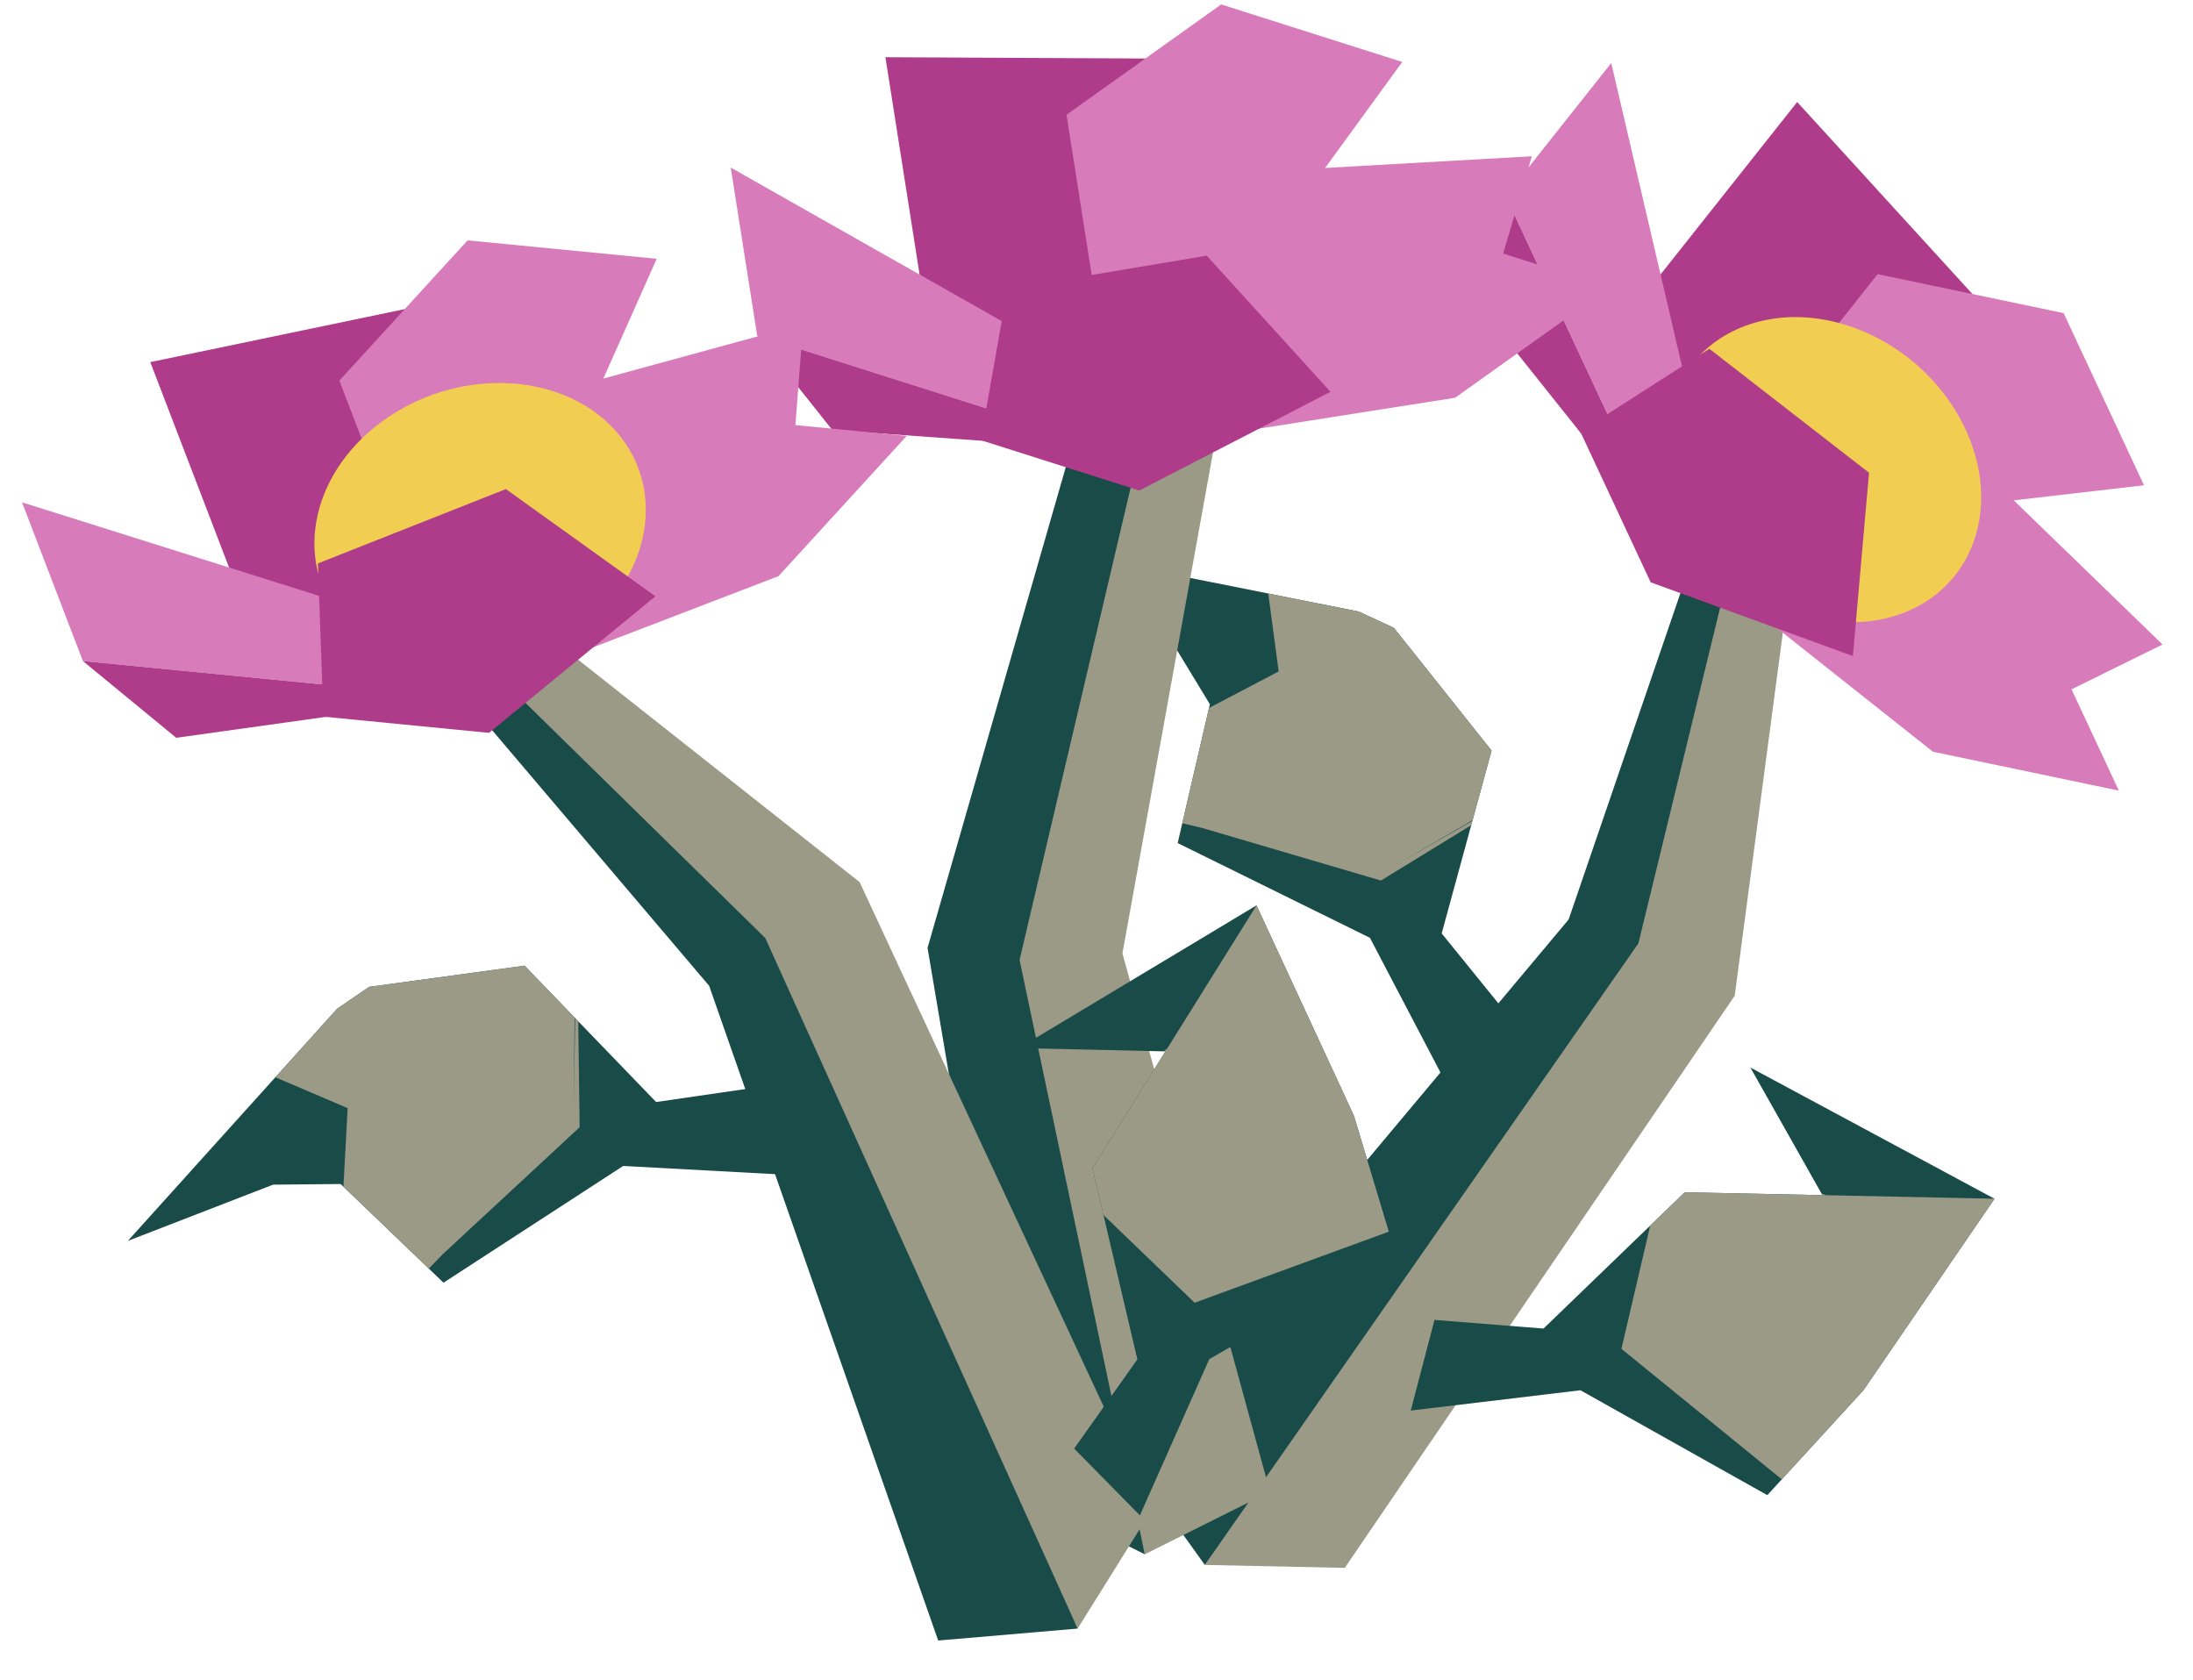<?xml version="1.0" encoding="UTF-8" standalone="no"?><!DOCTYPE svg PUBLIC "-//W3C//DTD SVG 1.1//EN" "http://www.w3.org/Graphics/SVG/1.1/DTD/svg11.dtd"><svg width="100%" height="100%" viewBox="0 0 47 36" version="1.1" xmlns="http://www.w3.org/2000/svg" xmlns:xlink="http://www.w3.org/1999/xlink" xml:space="preserve" xmlns:serif="http://www.serif.com/" style="fill-rule:evenodd;clip-rule:evenodd;stroke-linejoin:round;stroke-miterlimit:1.414;"><g id="flower04"><g><g><g><path d="M25.822,33.536l2.999,0.063l8.357,-12.26l1.283,-9.678l-1.388,0.507l-2.631,8.034l-8.62,13.334Z" style="fill:#9b9a87;"/><path d="M36.787,10.456l-3.168,9.248l-9.546,11.395l1.749,2.437l9.292,-13.32l1.959,-8.048l-0.286,-1.712Z" style="fill:#194b49;"/></g><path d="M30.744,28.285l2.336,0.186l3.027,-2.921l2.951,0.062l-1.544,-2.735l5.232,2.812l-2.806,4.099l-2.063,2.253l-4.005,-2.248l-3.637,0.435l0.509,-1.943Z" style="fill:#194b49;"/><clipPath id="_clip1"><path d="M30.744,28.285l2.336,0.186l3.027,-2.921l2.951,0.062l-1.544,-2.735l5.232,2.812l-2.806,4.099l-2.063,2.253l-4.005,-2.248l-3.637,0.435l0.509,-1.943Z"/></clipPath><g clip-path="url(#_clip1)"><path d="M44.562,25.727l-6.137,-0.129l-1.8,-1.033l2.503,1.048l-3.591,-0.075l-0.787,3.367l3.095,2.518l5.966,4.862l-1.155,-8.78l-7.806,0.974l7.806,-0.974l1.906,-1.778" style="fill:#9b9a87;"/></g><path d="M32.374,21.823l-1.476,-1.82l1.069,-3.918l-2.094,-2.63l-0.75,-0.349l-6.573,-1.311l2.627,2.058l0.753,1.239l-0.69,2.975l4.12,2.03l1.7,3.245l1.314,-1.519Z" style="fill:#194b49;"/><clipPath id="_clip2"><path d="M32.374,21.823l-1.476,-1.82l1.069,-3.918l-2.094,-2.63l-0.75,-0.349l-6.573,-1.311l2.627,2.058l0.753,1.239l-0.69,2.975l4.12,2.03l1.7,3.245l1.314,-1.519Z"/></clipPath><g clip-path="url(#_clip2)"><path d="M26.663,8.983l4.304,3.218l1.145,2.668l-0.82,-2.424l3.098,3.485l-4.794,2.94l-3.828,-1.126l-3.275,-0.781l4.911,-2.574l2.309,4.41l-1.588,-3.033l-0.721,-1.377l-0.254,-1.9l2.758,0.56l3.582,3.433l-3.6,2.066l5.38,-3.13l-8.607,-6.435" style="fill:#9b9a87;"/></g></g><g><path d="M35.717,11.584l-0.425,-5.328l3.225,-4.07l3.756,4.115l-6.556,5.283" style="fill:#ae3c8a;"/><path d="M35.717,11.584l-3.447,-7.379l2.262,-2.854l2.114,9.06" style="fill:#d87bba;"/><path d="M35.717,11.584l10.233,-1.185l-1.723,-3.689l-3.986,-0.835l-4.524,5.709Z" style="fill:#d87bba;"/><path d="M35.717,11.584l6.247,-2.019l4.383,4.246l-1.95,0.961l-8.68,-3.188" style="fill:#d87bba;"/><path d="M35.717,11.584l5.709,4.525l3.985,0.834l-1.723,-3.689l-7.971,-1.67" style="fill:#d87bba;"/><g><path d="M39.947,7.106c1.801,0.768 2.877,2.717 2.401,4.35c-0.476,1.633 -2.326,2.335 -4.127,1.567c-1.802,-0.768 -2.878,-2.718 -2.401,-4.35c0.476,-1.633 2.326,-2.335 4.127,-1.567Z" style="fill:#f1ce52;"/></g><path d="M35.377,12.479l-1.509,-3.231l2.767,-1.773l3.422,2.656l-0.346,3.928l-4.334,-1.58Z" style="fill:#ae3c8a;"/><path d="M32.27,4.205l-0.398,2.559l3.845,4.82l-3.447,-7.379Z" style="fill:#ae3c8a;"/></g></g><g><g><g><path d="M24.535,33.308l2.683,-1.341l-3.162,-11.538l2.335,-12.913l-1.856,1.643l-3.531,11.337l3.531,12.812Z" style="fill:#9b9a87;"/><path d="M23.484,7.777l-3.605,12.536l1.972,11.654l2.684,1.341l-2.684,-12.736l2.684,-11.413l-1.051,-1.382Z" style="fill:#194b49;"/></g></g><g><path d="M23.989,9.656l-4.206,-3.299l-0.807,-5.131l5.571,0.028l-0.558,8.402" style="fill:#ae3c8a;"/><path d="M23.989,9.656l-7.762,-2.467l-0.566,-3.598l8.095,4.586" style="fill:#d87bba;"/><path d="M23.989,9.656l6.064,-8.328l-3.881,-1.233l-3.315,2.365l1.132,7.196Z" style="fill:#d87bba;"/><path d="M23.989,9.656l2.749,-5.963l6.093,-0.344l-0.615,2.085l-8.227,4.222" style="fill:#d87bba;"/><path d="M23.989,9.656l7.196,-1.132l3.315,-2.364l-3.881,-1.234l-6.63,4.73" style="fill:#d87bba;"/><path d="M24.416,10.512l-3.398,-1.08l0.572,-3.237l4.272,-0.716l2.653,2.917l-4.099,2.116Z" style="fill:#ae3c8a;"/><path d="M16.227,7.189l1.612,2.027l6.15,0.44l-7.762,-2.467Z" style="fill:#ae3c8a;"/></g></g><g><g><g><path d="M23.096,34.9l1.588,-2.545l-6.261,-13.452l-7.661,-6.052l-0.275,1.452l5.559,6.369l7.05,14.228Z" style="fill:#9b9a87;"/><path d="M8.87,13.673l6.328,7.452l4.909,14.031l2.989,-0.256l-6.694,-14.797l-5.915,-5.8l-1.617,-0.63Z" style="fill:#194b49;"/></g><path d="M23.021,31.043l1.355,-1.912l-0.962,-4.095l1.563,-2.505l-3.14,-0.071l5.092,-3.058l2.088,4.508l0.88,2.924l-3.98,2.292l-1.487,3.348l-1.409,-1.431Z" style="fill:#194b49;"/><clipPath id="_clip3"><path d="M23.021,31.043l1.355,-1.912l-0.962,-4.095l1.563,-2.505l-3.14,-0.071l5.092,-3.058l2.088,4.508l0.88,2.924l-3.98,2.292l-1.487,3.348l-1.409,-1.431Z"/></clipPath><g clip-path="url(#_clip3)"><path d="M27.891,17.861l-3.249,5.207l-1.809,1.019l2.181,-1.615l-1.902,3.048l2.491,2.397l3.746,-1.371l7.23,-2.641l-8.135,-3.497l-3.156,7.206l3.156,-7.206l-0.553,-2.547" style="fill:#9b9a87;"/></g><path d="M16.381,23.279l-2.319,0.337l-2.82,-2.922l-3.331,0.454l-0.683,0.466l-4.488,4.978l3.112,-1.205l1.449,-0.014l2.204,2.115l3.851,-2.502l3.659,0.198l-0.634,-1.905Z" style="fill:#194b49;"/><clipPath id="_clip4"><path d="M16.381,23.279l-2.319,0.337l-2.82,-2.922l-3.331,0.454l-0.683,0.466l-4.488,4.978l3.112,-1.205l1.449,-0.014l2.204,2.115l3.851,-2.502l3.659,0.198l-0.634,-1.905Z"/></clipPath><g clip-path="url(#_clip4)"><path d="M2.427,21.619l4.967,-2.052l2.878,0.38l-2.503,-0.536l4.579,-0.878l0.075,5.623l-2.925,2.713l-2.347,2.415l0.3,-5.537l4.97,0.272l-3.418,-0.187l-1.552,-0.085l-1.763,-0.753l1.892,-2.084l4.782,-1.323l-0.066,4.151l0.062,-6.223l-9.931,4.104" style="fill:#9b9a87;"/></g></g><g><path d="M9.883,14.957l-4.802,-2.348l-1.86,-4.849l5.454,-1.136l1.208,8.333" style="fill:#ae3c8a;"/><path d="M9.883,14.957l-8.106,-0.791l-1.305,-3.401l8.875,2.794" style="fill:#d87bba;"/><path d="M9.883,14.957l4.191,-9.411l-4.052,-0.395l-2.749,3.005l2.61,6.801Z" style="fill:#d87bba;"/><path d="M9.883,14.957l1.443,-6.406l5.887,-1.609l-0.166,2.168l-7.164,5.847" style="fill:#d87bba;"/><path d="M9.883,14.957l6.801,-2.61l2.748,-3.005l-4.053,-0.395l-5.496,6.01" style="fill:#d87bba;"/><g><path d="M8.183,9.036c1.578,-1.16 3.804,-1.093 4.966,0.148c1.163,1.242 0.826,3.191 -0.753,4.35c-1.578,1.159 -3.804,1.093 -4.966,-0.149c-1.163,-1.241 -0.825,-3.19 0.753,-4.349Z" style="fill:#f1ce52;"/></g><path d="M10.48,15.705l-3.549,-0.347l-0.117,-3.284l4.028,-1.593l3.205,2.298l-3.567,2.926Z" style="fill:#ae3c8a;"/><path d="M1.777,14.166l2,1.645l6.106,-0.854l-8.106,-0.791Z" style="fill:#ae3c8a;"/></g></g></g></svg>